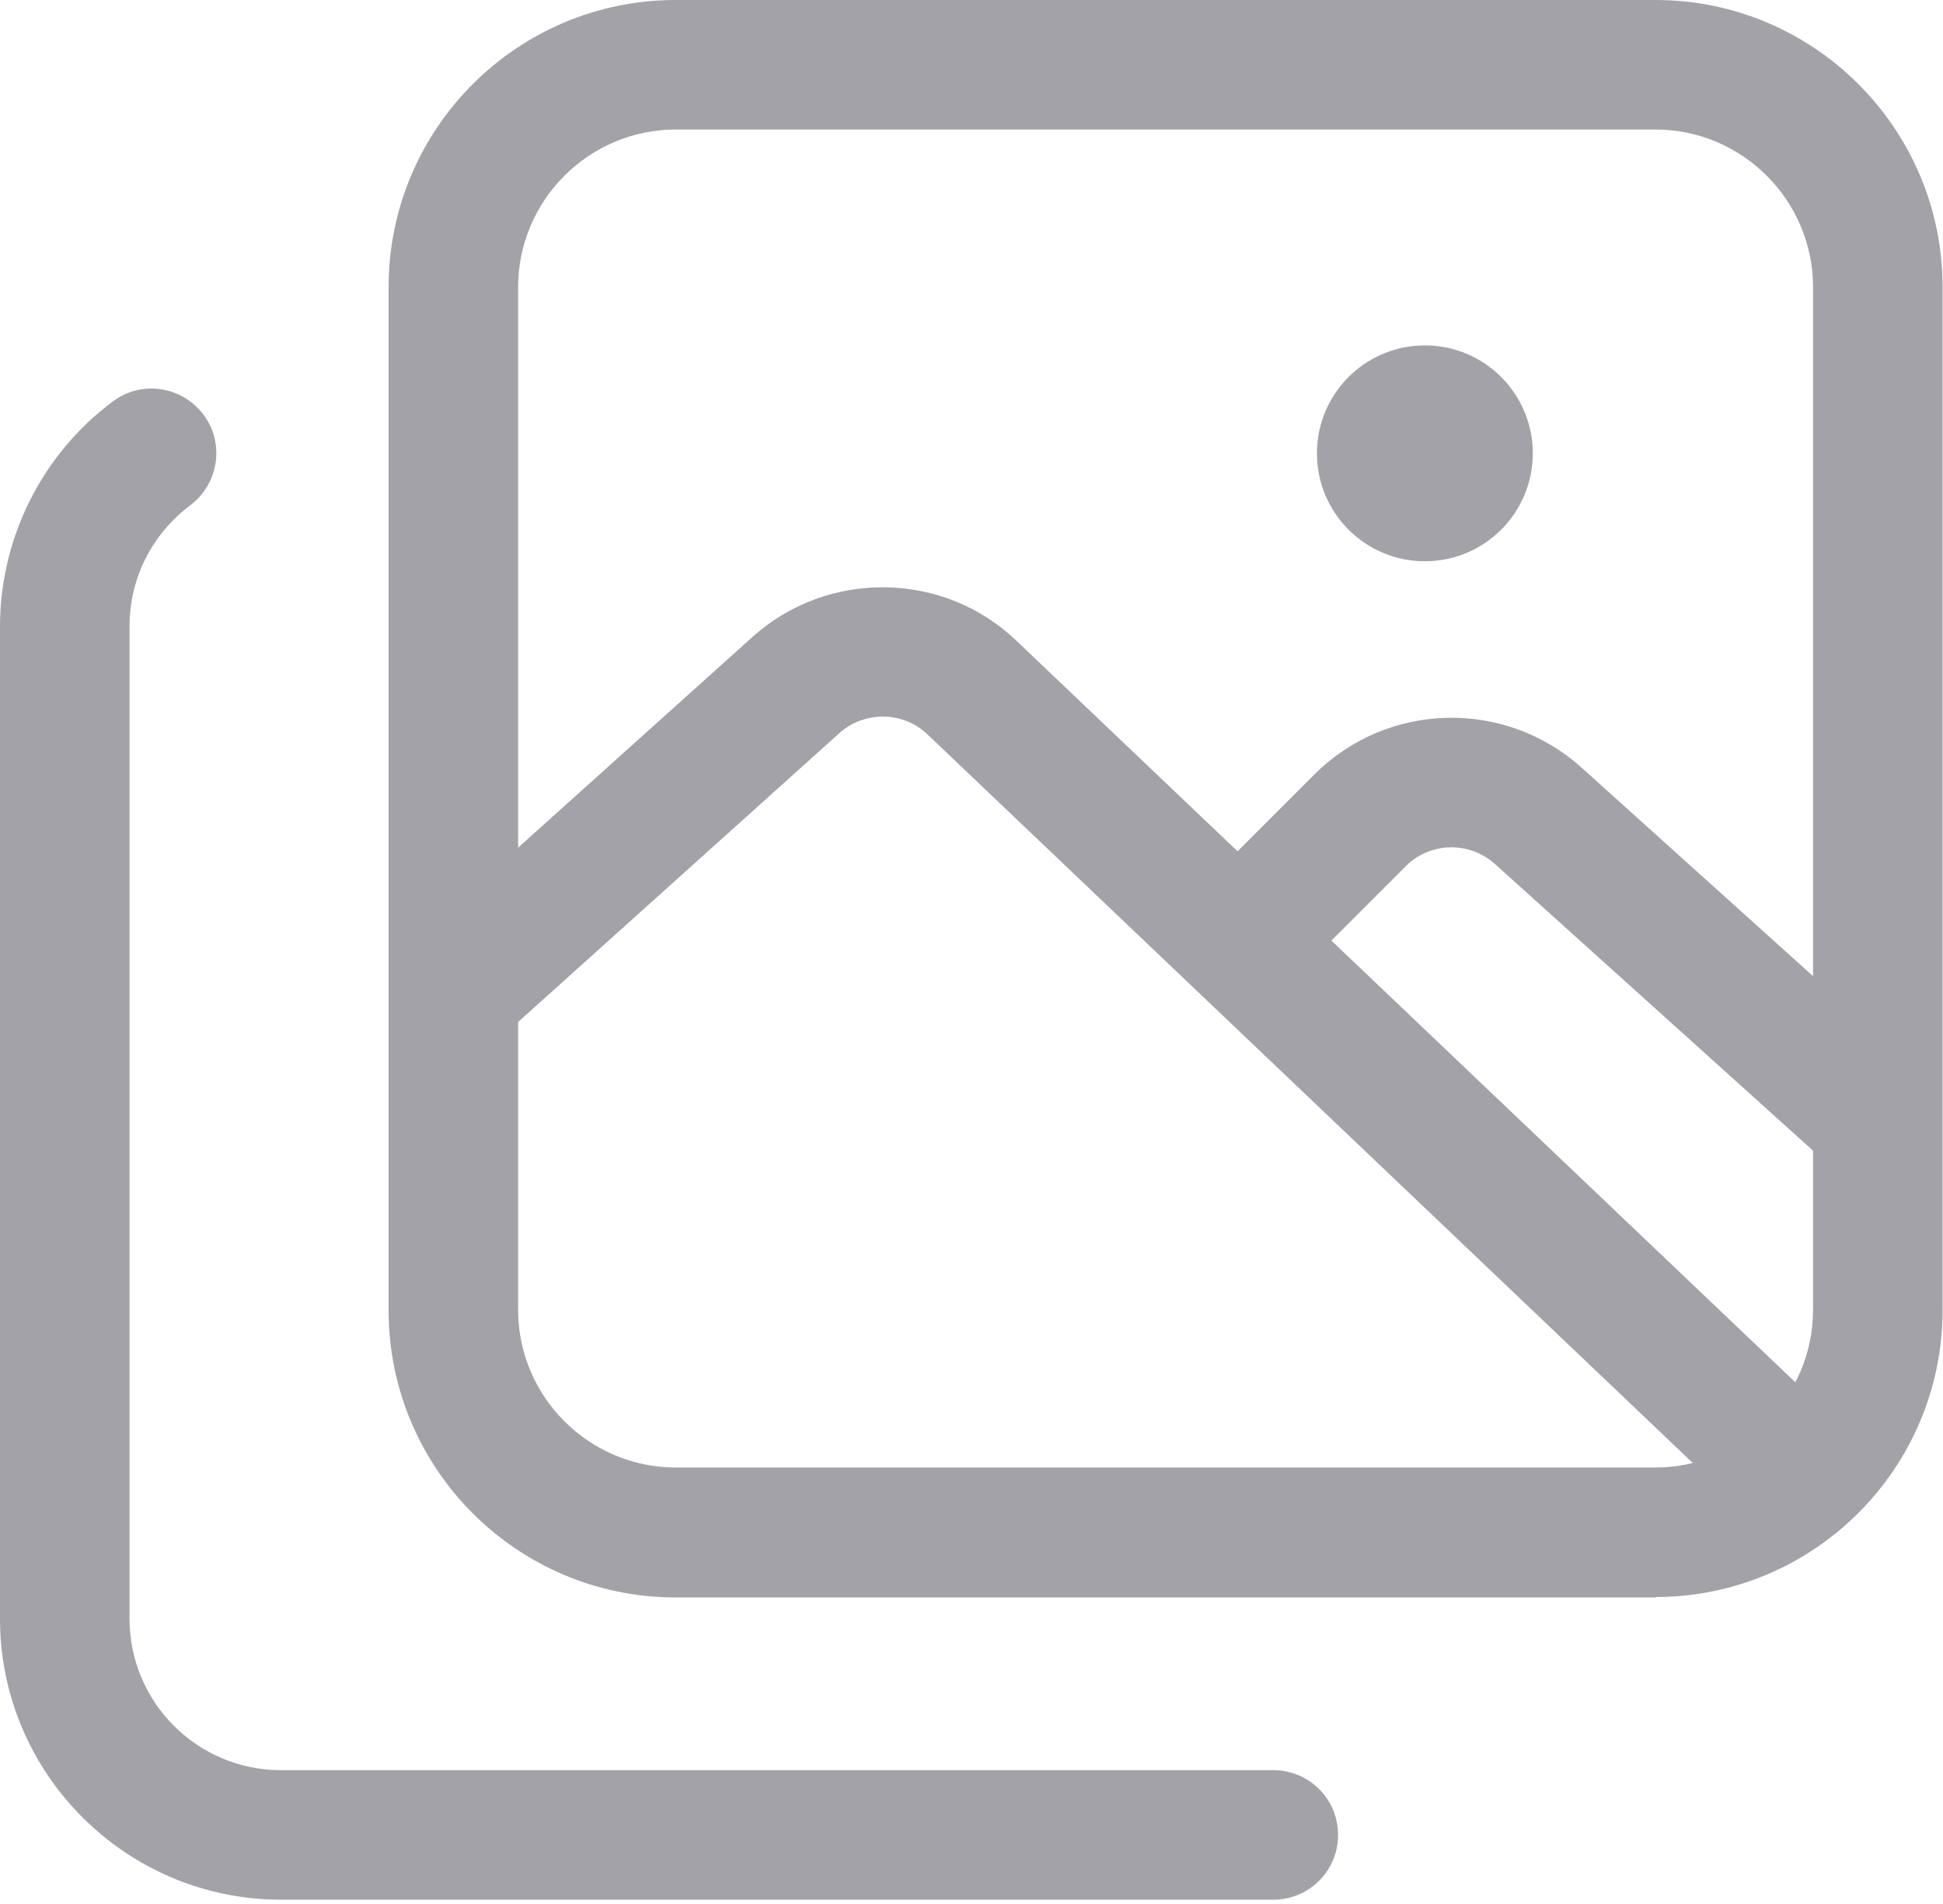 <svg width="50" height="49" viewBox="0 0 50 49" fill="none" xmlns="http://www.w3.org/2000/svg">
<g clip-path="url(#clip0_1940_808)">
<path d="M32.767 48.889H7.233C3.244 48.889 0 45.645 0 41.656V16.122C0 13.856 1.078 11.689 2.9 10.334C3.633 9.778 4.678 9.933 5.233 10.667C5.789 11.4 5.633 12.445 4.9 13C3.911 13.745 3.333 14.878 3.333 16.122V41.656C3.333 43.811 5.078 45.556 7.233 45.556H32.767C33.689 45.556 34.433 46.3 34.433 47.222C34.433 48.145 33.689 48.889 32.767 48.889Z" fill="#A2A2A8"/>
<path d="M44.967 38.989L23.867 18.9C23.244 18.3 22.244 18.289 21.6 18.867L12.778 26.8L10.544 24.322L19.367 16.389C21.3 14.656 24.278 14.689 26.155 16.489L47.255 36.578L44.956 38.989H44.967Z" fill="#A2A2A8"/>
<path d="M47.222 30.122L38.467 22.233C37.811 21.644 36.8 21.667 36.178 22.289L32.856 25.611L30.5 23.256L33.822 19.933C35.7 18.055 38.722 17.978 40.7 19.756L49.456 27.644L47.222 30.122Z" fill="#A2A2A8"/>
<path d="M36.667 14.444C38.201 14.444 39.444 13.201 39.444 11.667C39.444 10.133 38.201 8.889 36.667 8.889C35.133 8.889 33.889 10.133 33.889 11.667C33.889 13.201 35.133 14.444 36.667 14.444Z" fill="#A2A2A8"/>
<path d="M42.611 41.111H17.389C13.311 41.111 10 37.8 10 33.722V7.389C10 3.311 13.311 0 17.389 0H42.6C46.678 0 49.989 3.311 49.989 7.389V33.711C49.989 37.789 46.678 41.1 42.6 41.1L42.611 41.111ZM17.389 3.333C15.156 3.333 13.333 5.156 13.333 7.389V33.711C13.333 35.944 15.156 37.767 17.389 37.767H42.6C44.833 37.767 46.656 35.944 46.656 33.711V7.389C46.656 5.156 44.833 3.333 42.6 3.333H17.389Z" fill="#A2A2A8"/>
</g>
<defs>
<clipPath id="clip0_1940_808">
<rect width="50" height="48.889" fill="white"/>
</clipPath>
</defs>
</svg>

